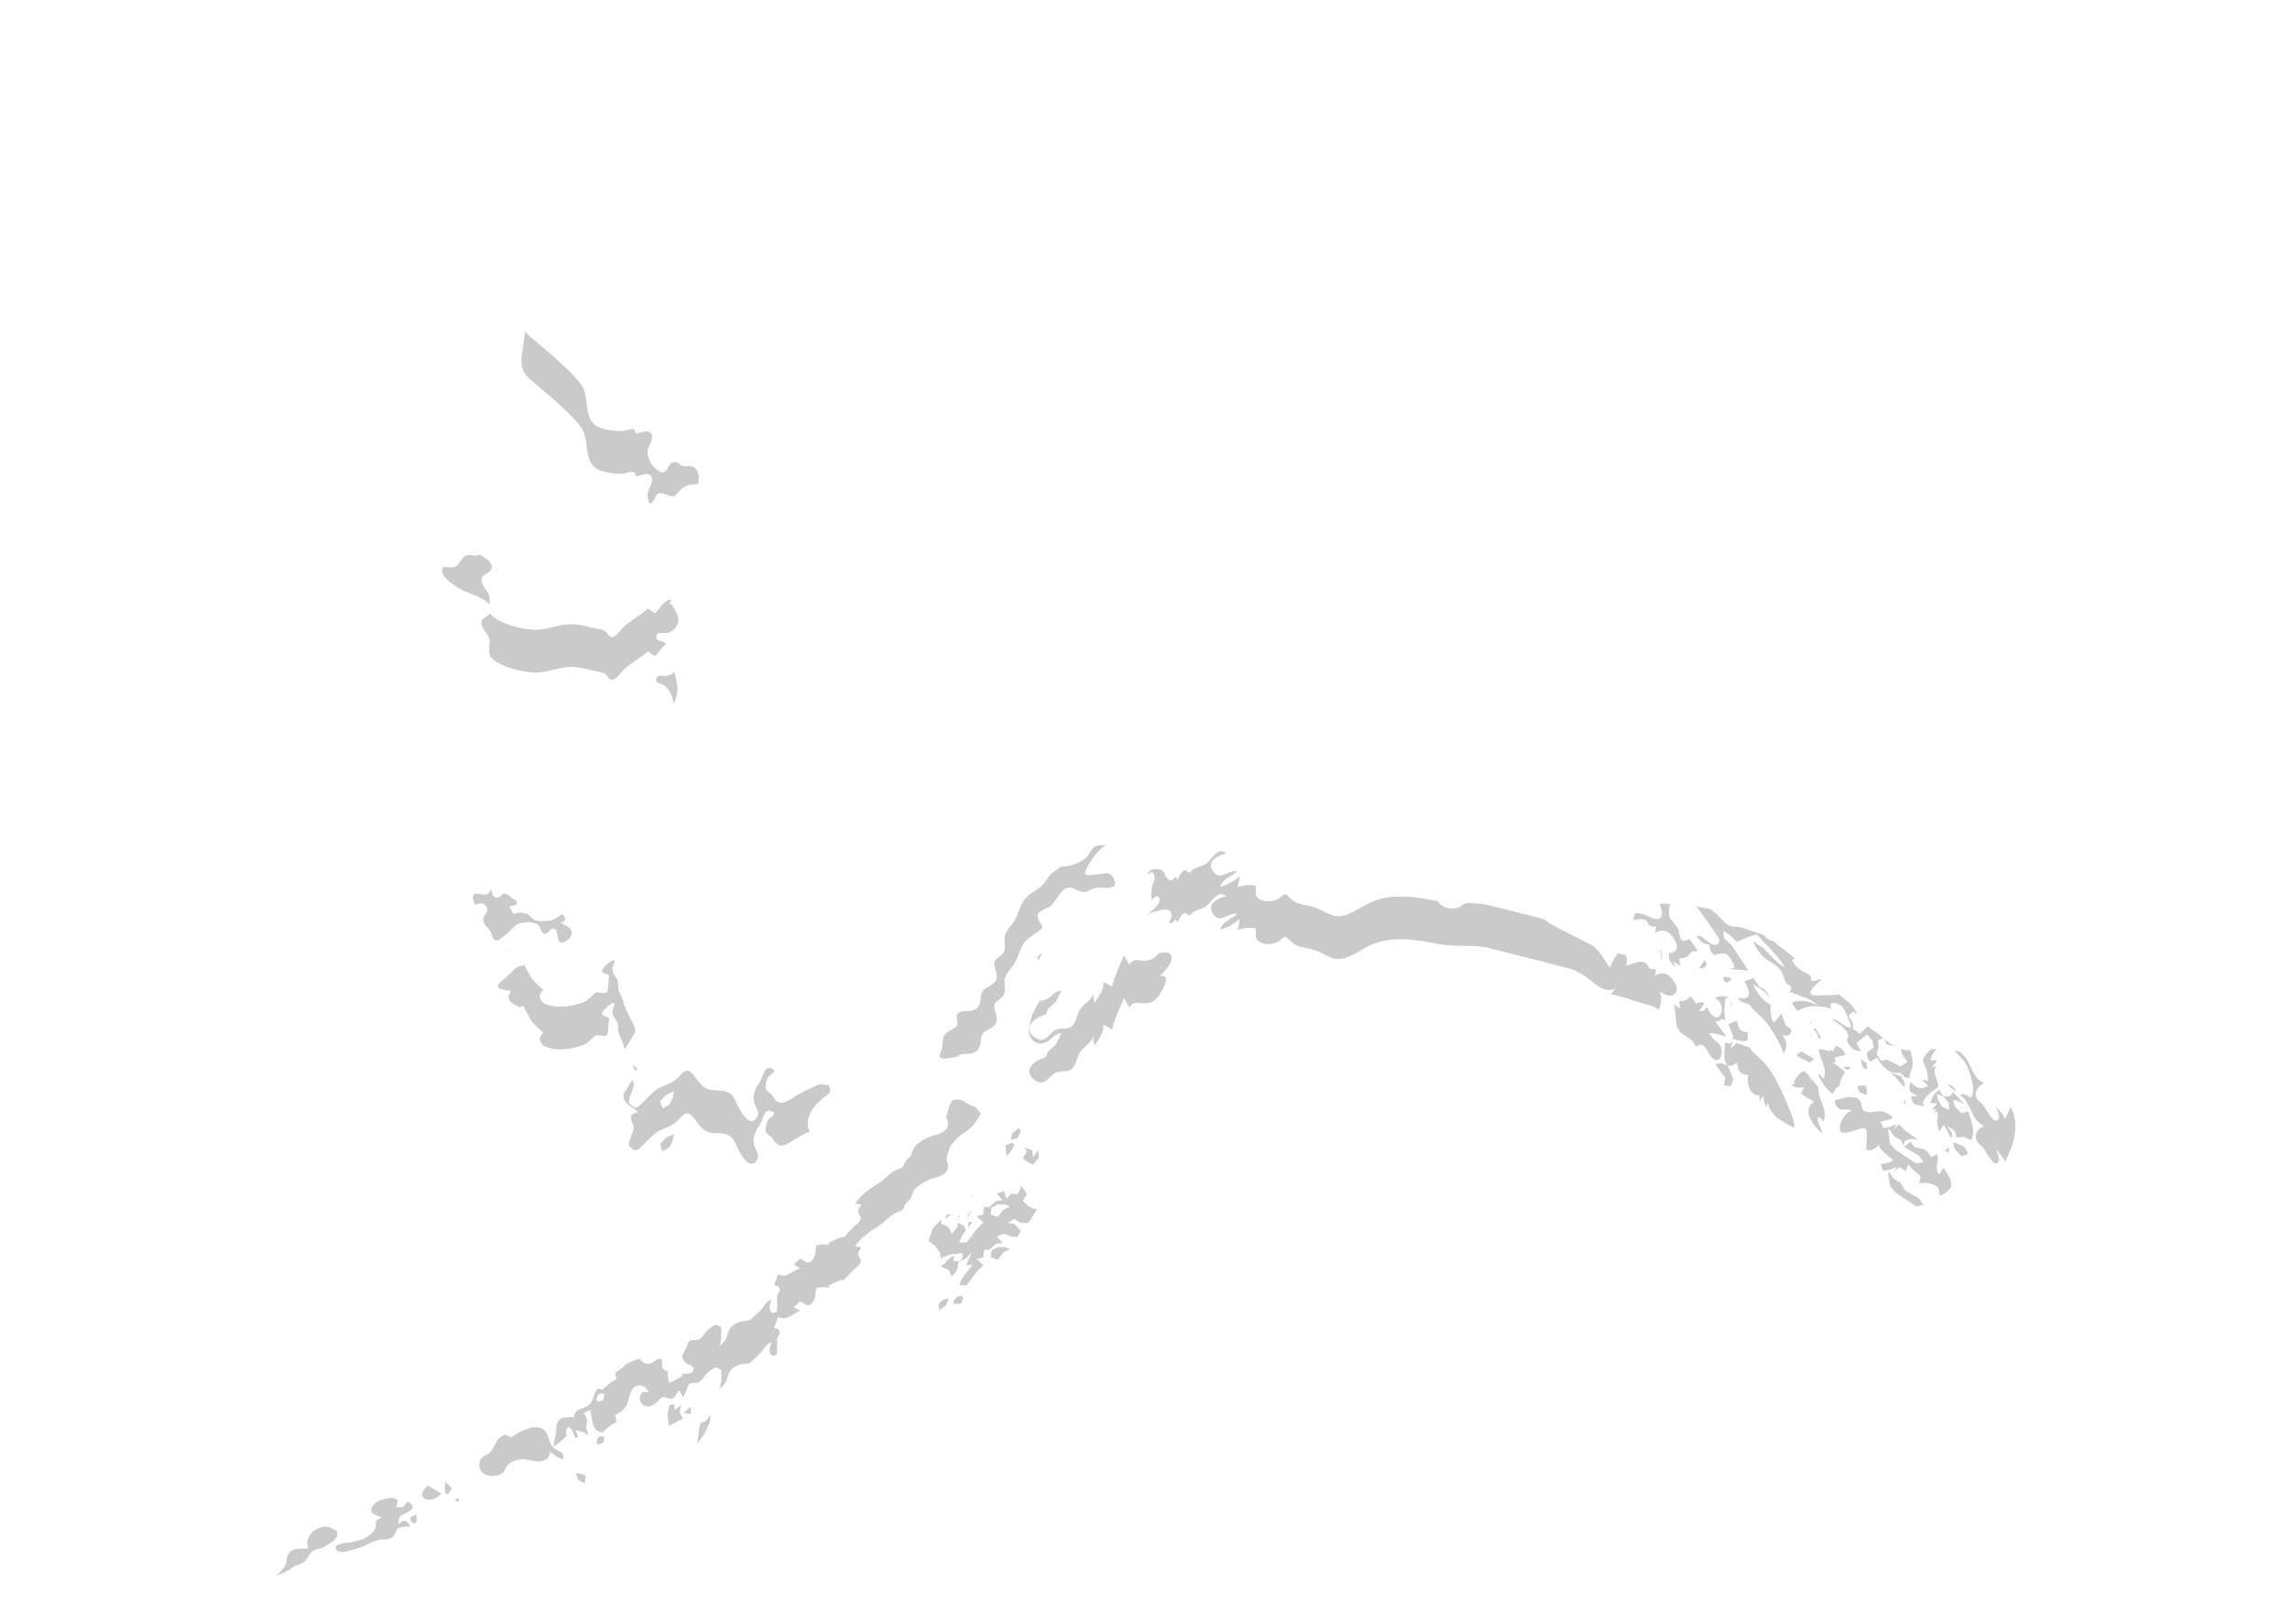 <?xml version="1.0" encoding="UTF-8"?>
<svg width="375px" height="266px" viewBox="0 0 375 266" version="1.1" xmlns="http://www.w3.org/2000/svg" xmlns:xlink="http://www.w3.org/1999/xlink">
    <!-- Generator: Sketch 52.6 (67491) - http://www.bohemiancoding.com/sketch -->
    <title>map/Alaska</title>
    <desc>Created with Sketch.</desc>
    <defs>
        <path d="M303.461,165.655 L302.694,166.31 L303.353,167.41 L303.461,168.503 L304.561,169.272 L305.768,168.178 L305.651,167.081 L303.461,165.655 Z M329.64,175.191 C329.509,174.85 329.343,174.518 329.137,174.199 C328.345,172.971 327.235,171.977 326.749,170.564 C326.359,169.435 326.532,168.048 325.846,167.035 C324.509,165.051 320.676,165.293 318.554,164.925 C316.411,164.555 314.416,165.078 312.292,164.977 C310.638,164.896 309.2,163.677 307.989,162.669 C306.943,161.8 305.24,160.857 304.523,159.696 C303.888,158.669 303.572,157.838 302.586,157.038 C300.385,155.248 291.039,147.549 290.001,146.816 C288.882,146.028 287.556,145.64 286.258,145.261 C284.219,144.662 283.053,143.177 281.253,142.246 C280.231,141.715 279.039,141.798 277.96,141.444 C276.854,141.082 276.704,140.225 276.116,139.328 C274.711,137.191 272.259,135.386 270.272,137.852 C269.584,138.709 268.751,139.314 267.828,139.888 C268.114,140.973 268.095,141.322 267.814,142.415 C267.723,142.769 267.478,143.271 267.505,143.639 C267.539,144.041 267.892,144.397 267.94,144.805 C268.077,145.969 267.405,146.171 266.723,146.929 C266.105,147.615 265.489,148.385 264.927,149.129 C264.317,149.935 263.951,150.54 263.664,151.508 C262.649,150.167 261.897,148.385 260.374,147.615 C258.255,146.541 256.104,145.51 254.032,144.348 C253.04,143.794 252.315,142.926 251.354,142.35 C249.921,141.489 248.265,141.657 247.733,139.811 C247.495,138.986 247.506,138.127 246.57,137.78 C245.744,137.474 244.792,137.945 244.138,138.44 C243.483,138.935 243.43,139.811 242.909,140.392 C242.159,141.233 241.258,140.771 240.283,140.863 C239.517,140.934 239.424,141.424 238.781,141.639 C237.612,142.031 235.764,141.649 235.373,140.326 L201.384,25.201 C201.384,25.201 201.273,24.657 201.271,24.651 C201.107,24.137 195.513,23.61 194.635,23.125 C192.687,22.044 191.7,22.414 189.594,22.419 C188.465,22.422 183.013,25.124 182.496,25.13 C180.618,25.155 178.947,23.993 177.062,23.997 C175.498,24 173.968,24.732 172.428,24.68 C170.516,24.615 168.466,22.401 166.651,23.958 C166.792,23.838 162.456,22.297 161.818,22.333 C160.258,22.422 159.001,23.578 157.459,23.787 C155.324,24.076 153.24,23.695 151.11,24.171 C151.196,24.151 151.346,23.403 151.37,23.305 C150.452,22.95 149.229,23.458 148.258,23.119 C148.619,22.99 149.008,22.916 149.361,22.775 C149.056,22.428 148.324,22.02 148.288,21.576 C148.265,21.291 148.702,20.923 148.745,20.616 C148.849,19.869 148.346,19.791 147.747,19.726 C145.873,19.528 144.611,19.114 142.797,19.832 C141.228,20.453 139.915,20.991 138.339,20.107 C138.452,19.661 138.739,18.795 138.519,18.36 C138.235,17.792 137.574,17.69 137.022,17.525 L137.022,18.621 C136.65,18.351 136.281,18.06 135.887,17.831 C135.133,18.717 135.303,20.508 134.168,21.068 C133.401,21.447 131.692,20.862 132.388,19.77 C132.637,19.378 133.354,19.42 133.709,19.148 C135.548,17.733 133.976,16.175 132.197,16.867 C132.233,16.853 131.268,15.795 131.144,15.709 C130.661,15.38 130.08,15.297 129.586,15 C128.623,16.289 128.067,17.828 127.048,19.085 C125.26,21.291 122.945,21.755 120.316,22.35 C119.79,22.469 119.309,23.327 118.805,22.976 C118.591,22.827 118.361,21.463 118.76,21.386 C118.425,21.45 118.148,21.644 117.837,21.8 C117.09,22.174 116.243,23.236 115.668,23.851 C114.281,25.336 113.279,27.217 111.291,28.011 C110.227,28.438 109.046,28.34 107.944,28.606 C106.568,28.94 106.072,29.695 105.404,30.866 C104.652,32.184 103.672,33.3 102.829,34.551 C100.351,38.222 100.498,43.58 95.793,45.478 C93.169,46.537 90.527,45.916 87.827,45.819 C85.815,45.747 85.935,48.068 85.703,49.482 C85.365,51.542 84.92,53.405 86.671,54.998 C87.768,55.996 94.582,61.401 95.55,63.664 C96.284,65.372 95.827,67.773 97.071,69.255 C98.061,70.433 101.231,70.805 102.61,70.443 C103.592,70.185 103.832,69.976 104.149,71.006 C104.699,70.937 105.623,70.512 106.168,70.681 C107.334,71.043 106.555,72.479 106.243,73.184 C105.763,74.273 106.19,75.336 106.888,76.261 C107.202,76.675 108.153,77.563 108.754,77.305 C109.625,76.93 109.381,75.567 110.611,75.67 C110.991,75.701 111.157,75.95 111.51,76.187 C112.19,76.644 112.871,76.069 113.588,76.477 C114.49,76.995 114.523,78.365 114.325,79.256 C112.677,79.401 111.997,79.443 110.939,80.782 C110.209,81.708 109.48,81.069 108.599,80.833 C107.612,80.57 107.492,81.042 107.132,81.821 C106.847,82.433 105.996,82.747 105.41,83.018 C104.647,83.373 103.827,83.483 103,83.342 C102.255,83.216 101.558,82.691 100.818,82.664 C100.308,82.644 99.805,82.922 99.282,82.929 C97.871,82.945 94.769,82.991 94.952,80.941 C95.019,80.174 95.115,79.364 95.405,78.647 C95.556,78.268 96.01,77.896 96.072,77.493 C96.201,76.652 94.729,76.254 94.148,76.117 C93.113,75.873 91.976,75.962 91.063,76.547 C90.555,76.873 90.167,77.314 89.587,77.532 C88.243,78.039 86.615,77.566 85.553,78.814 C84.953,79.519 85.829,80.003 85.482,80.725 C84.786,82.178 83.525,80.995 82.527,80.57 C81.295,81.286 79.534,81.877 78.924,83.236 C78.468,84.249 77.744,83.971 76.876,83.884 C76.004,83.795 75.564,84.632 75.101,85.361 C74.594,86.159 73.451,85.905 72.66,85.836 C72.389,85.812 72.346,86.475 72.385,86.63 C72.701,87.881 74.739,89.182 75.813,89.687 C77.016,90.254 78.288,90.583 79.404,91.345 C80.216,91.899 81.102,92.84 80.082,93.67 C79.461,94.177 78.703,94.257 78.871,95.232 C79.056,96.294 80.11,96.823 80.173,97.968 C80.231,99.017 79.72,100.08 80.657,100.899 C82.31,102.341 86.161,103.296 88.299,103.113 C90.102,102.957 91.771,102.186 93.611,102.221 C95.227,102.254 96.843,102.791 98.421,103.097 C98.991,103.208 99.311,103.481 99.623,103.949 C100.452,105.186 101.597,103.085 102.31,102.493 C103.525,101.484 104.927,100.714 106.099,99.648 C106.469,99.907 106.828,100.183 107.221,100.404 C107.371,100.488 108.316,99.188 108.436,99.056 C108.814,98.649 109.325,98.172 109.914,98.207 C109.889,98.483 109.705,98.665 109.501,98.893 C109.974,98.358 110.958,100.757 111.03,101.016 C111.39,102.322 110.143,103.849 108.706,103.675 C108.166,103.609 107.513,103.558 107.458,104.26 C107.398,105.003 108.177,104.86 108.633,105.147 C109.337,105.589 109.997,106.728 110.165,107.51 C110.383,108.522 110.313,109.576 110.552,110.59 C110.753,111.437 110.972,112.176 110.922,113.065 C110.84,114.535 110.144,115.888 108.949,116.758 C107.376,117.898 105.441,117.136 103.689,117.077 C101.207,116.996 100.299,120.188 98.699,121.588 C98.288,121.946 97.786,122.44 97.207,122.474 C96.426,122.521 94.983,121.906 94.458,121.355 C94.119,120.998 93.989,120.469 93.644,120.209 C92.218,119.123 90.202,119.106 89.328,120.848 C88.547,122.397 86.904,123.453 87.458,125.332 C87.464,125.354 87.039,125.788 87.039,126.001 C87.042,126.26 87.347,126.404 87.433,126.621 C88.014,128.105 86.541,128.023 85.6,128.489 C83.671,129.444 82.343,132.162 81.103,133.859 C80.52,134.661 81.299,136.071 80.815,136.863 C80.328,137.656 80.673,139.053 79.683,139.454 C79.067,139.705 77.098,138.675 77.484,140.217 C77.907,141.907 77.949,140.705 79.046,140.973 C79.551,141.097 79.889,141.736 79.778,142.163 C79.619,142.785 78.992,143.054 79.127,143.763 C79.282,144.581 80.158,145.049 80.452,145.811 C80.602,146.194 80.629,146.697 81.032,146.907 C81.846,147.329 82.125,146.25 82.738,146.347 C83.27,146.429 83.608,147.044 84.132,147.219 C84.566,147.364 84.839,147.951 84.5,148.22 L83.403,148.442 L84.062,149.647 L85.268,149.428 L86.365,149.647 C86.755,149.997 87.15,150.493 87.644,150.691 C88.252,150.933 89.008,150.817 89.647,150.815 C90.639,150.815 91.242,150.197 92.051,149.731 C92.799,150.404 92.714,150.907 91.718,151.083 C92.245,151.369 92.892,151.59 93.307,152.038 C93.954,152.736 93.532,153.577 92.819,154.033 C90.579,155.461 91.869,151.846 90.484,152.064 C89.964,152.145 89.691,153.097 89.101,152.903 C88.578,152.732 88.539,151.801 88.142,151.458 C87.47,150.879 86.115,150.977 85.321,151.156 C84.716,151.294 84.255,151.637 83.857,152.095 C83.384,152.636 82.901,153.012 82.345,153.465 C79.9,155.461 83.783,154.969 83.623,155.346 C83.449,155.765 83.149,156.2 83.339,156.635 C83.653,157.348 84.511,157.677 85.168,157.979 C85.337,157.854 85.492,157.716 85.697,157.669 C85.624,157.685 86.925,160.06 87.042,160.221 C87.173,160.401 88.915,162.192 88.992,162.036 C88.777,162.362 88.407,162.73 88.397,163.131 C88.387,163.502 88.717,164.101 89.051,164.276 C90.893,165.245 93.652,164.845 95.508,164.144 C96.376,163.817 96.726,163.173 97.412,162.641 C97.943,162.23 99.427,163.167 99.522,162.144 C99.522,162.144 99.743,159.855 99.743,159.844 C99.735,159.409 98.683,159.566 98.625,159.033 C98.576,158.579 99.22,158.08 99.526,157.825 C99.755,157.635 100.485,156.931 100.638,157.429 C100.696,157.623 100.401,158.045 100.35,158.231 C100.109,159.091 100.527,159.505 100.965,160.183 C101.242,160.61 101.223,160.963 101.219,161.457 C101.21,162.538 102.056,163.382 102.153,164.446 C102.445,165.097 102.74,165.746 103.031,166.396 C103.331,167.067 104.3,168.456 103.943,169.142 C103.546,169.902 103.053,170.611 102.601,171.339 C102.325,171.779 101.967,172.293 102.127,172.839 C102.463,173.976 103.734,174.298 104.457,175.097 C104.16,175.236 103.502,175.39 103.364,175.726 C103.122,176.33 103.696,176.942 103.78,177.524 C103.875,178.167 102.676,180.29 103.053,180.661 C103.323,180.929 103.67,181.348 104.083,181.362 C104.544,181.375 104.882,180.899 105.189,180.617 C105.603,180.238 107.147,178.552 107.714,178.279 C108.785,177.76 110.017,177.436 110.9,176.603 C111.337,176.193 112.012,175.133 112.712,175.369 C113.473,175.624 113.981,176.672 114.473,177.248 C115.023,177.899 115.654,178.426 116.53,178.52 C117.516,178.624 118.625,178.46 119.496,179.026 C120.126,179.438 120.374,180.158 120.692,180.811 C121.187,181.828 122.736,185.004 124.016,182.882 C124.468,182.135 123.601,181.146 123.45,180.406 C123.202,179.201 123.79,178.119 124.441,177.158 C124.853,176.551 125.029,175.291 125.659,174.915 C125.897,174.77 126.622,175.025 126.739,175.272 C126.936,175.69 125.921,176.082 125.73,176.464 C125.558,176.81 125.241,178.05 125.43,178.414 C125.682,178.898 126.359,179.042 126.657,179.619 C127.603,181.456 128.995,180.302 130.26,179.515 C131.463,178.763 132.785,178.223 134.058,177.604 C134.366,177.458 135.346,177.691 135.702,177.713 C136.28,179.147 135.623,179.101 134.619,179.949 C132.81,181.484 131.481,183.592 132.851,185.831 C132.486,186.466 132.016,187.105 131.853,187.828 C131.549,189.171 131.843,190.601 131.6,191.973 C131.369,193.267 130.929,194.577 130.059,195.592 C128.947,196.885 127.51,197.855 126.378,199.132 C125.142,200.532 124.849,201.884 124.849,203.701 C124.721,203.916 124.549,204.402 124.353,204.537 C123.701,204.984 123.105,203.829 122.335,204.368 C121.592,204.889 121.53,205.798 120.663,206.235 C119.527,206.812 118.309,207.227 117.171,207.808 C116.427,208.189 113.588,210.661 112.971,211.548 C112.316,212.495 111.948,213.624 111.764,214.752 C111.571,215.939 112.51,216.391 113.448,216.858 C113.705,216.986 113.502,217.631 113.328,217.755 C112.549,218.313 109.149,217.728 108.724,217.294 C108.222,216.783 108.471,216.193 108.366,215.577 C107.856,215.569 107.372,215.486 106.864,215.411 C103.893,214.972 100.642,217.34 98.78,219.428 C98.293,219.977 97.672,220.486 97.39,221.177 C97.13,221.827 97.068,222.534 96.513,223.024 C96.056,223.428 95.432,223.584 94.88,223.805 C94.102,224.117 94.091,224.52 93.921,225.28 C94.016,224.854 92.149,225.161 91.954,225.268 C90.721,225.948 91.304,227.314 90.908,228.387 C90.727,228.88 90.672,229.375 90.641,229.904 C91.54,229.334 92.124,228.835 92.837,228.043 C92.433,227.752 92.9,226.227 93.398,226.853 C93.824,227.387 93.958,227.822 94.153,228.484 C94.868,228.267 95.616,228.039 96.343,227.818 C96.041,227.058 95.907,226.826 96.089,226.055 C96.259,225.326 95.971,225.082 95.574,224.423 C95.94,224.24 96.304,224.055 96.67,223.87 C96.796,224.617 96.882,225.448 97.102,226.168 C97.418,227.2 97.641,227.329 98.646,227.601 C99.409,226.839 100.006,226.364 100.952,225.849 C100.878,225.483 100.803,225.117 100.729,224.749 C101.831,224.161 102.563,223.656 102.866,222.393 C103.125,221.304 103.575,219.653 104.958,219.897 C105.528,219.999 106.088,220.5 106.227,221.064 C106.208,220.983 105.393,220.953 105.287,220.992 C105.049,221.081 104.951,221.264 104.864,221.494 C104.567,222.281 104.983,223.183 105.834,223.323 C106.601,223.451 107.229,222.948 107.75,222.455 C107.957,222.259 108.196,221.896 108.488,221.813 C108.831,221.719 109.218,221.982 109.546,222.049 C110.608,222.261 110.617,221.265 111.21,220.706 C111.316,220.812 111.871,221.761 111.803,221.904 C112.016,221.457 112.249,221.016 112.442,220.56 C112.558,220.289 112.624,219.82 112.878,219.64 C113.404,219.266 114.172,219.649 114.742,219.177 C115.15,218.837 115.364,218.336 115.722,217.952 C116.102,217.55 116.598,217.255 117.067,216.964 C117.198,216.885 117.594,217.083 117.712,217.131 C118.061,217.27 118.097,217.239 118.117,217.634 C118.159,218.511 118.128,219.89 117.726,220.696 C118.059,220.03 118.77,219.785 118.996,218.991 C119.199,218.278 119.353,217.592 119.953,217.106 C120.614,216.568 121.428,216.329 122.269,216.309 C122.853,216.299 123.16,215.887 123.545,215.511 C124.071,215 124.549,214.69 124.96,214.062 C125.32,213.509 125.67,212.995 126.355,212.834 C126.126,213.436 125.868,214.069 126.17,214.695 C126.382,215.134 126.659,215.027 127.046,214.888 C127.407,214.755 127.236,212.617 127.24,212.311 C127.244,211.883 127.777,211.509 127.7,211.094 C127.62,210.671 127.11,210.494 126.735,210.476 C126.777,210.478 127.307,208.909 127.368,208.756 C127.391,208.696 128.185,208.89 128.277,208.893 C128.585,208.907 128.817,208.818 129.094,208.692 C129.753,208.393 130.35,207.979 130.993,207.645 C130.65,207.463 130.258,207.266 129.968,207.014 C130.369,206.797 130.65,206.433 130.978,206.127 C131.039,206.068 131.936,206.658 132.046,206.688 C132.541,206.832 132.855,206.611 133.128,206.208 C133.422,205.775 133.529,205.278 133.567,204.762 C133.605,204.282 133.542,203.932 134.085,203.839 C134.584,203.751 135.294,203.779 135.787,203.895 C135.708,203.81 135.683,203.68 135.619,203.585 C135.611,203.573 137.787,202.396 138.229,202.605 C138.699,202.068 139.2,201.554 139.686,201.031 C140.102,200.584 141.14,200.055 140.937,199.311 C140.829,198.918 140.478,198.742 140.523,198.304 C140.563,197.901 140.885,197.625 141.04,197.275 C141.048,197.256 140.122,197.12 140.046,197.099 C140.924,195.702 142.328,194.735 143.709,193.89 C144.953,193.131 145.852,191.814 147.29,191.383 C148.113,191.135 147.909,190.735 148.321,190.117 C148.485,189.868 148.77,189.721 148.964,189.501 C149.448,188.945 149.381,188.131 149.934,187.606 C150.674,186.908 152.034,186.117 153.026,185.897 C154.319,185.608 155.705,184.938 155.112,183.324 C154.983,182.971 154.921,182.918 155.049,182.551 C155.27,181.922 155.343,181.084 155.741,180.546 C156.448,179.586 157.087,178.972 158.098,178.358 C159.317,177.621 159.856,176.601 160.592,175.412 C160.639,175.338 159.796,174.35 159.699,174.292 C159.459,174.145 159.154,174.113 158.902,173.988 C158.166,173.621 157.763,173.089 156.879,173.071 C156.058,173.055 155.158,173.445 154.358,173.342 C153.544,173.238 153.92,172.584 154.15,172.095 C154.563,171.214 154.139,170.212 154.747,169.39 C155.202,168.778 156.442,168.515 156.744,167.906 C156.99,167.414 156.454,166.657 156.729,166.14 C157.151,165.349 158.312,165.685 159.042,165.527 C160.172,165.279 160.526,164.512 160.605,163.44 C160.695,162.219 161.026,162.002 162.09,161.455 C163.356,160.806 163.422,159.975 162.992,158.7 C162.558,157.421 162.87,157.282 163.848,156.509 C164.901,155.677 164.474,154.883 164.497,153.731 C164.521,152.465 165.6,151.7 166.185,150.676 C166.9,149.42 167.043,147.971 168.118,146.919 C168.872,146.18 169.88,145.755 170.624,145.005 C171.333,144.288 171.687,143.414 172.538,142.806 C172.991,142.48 173.522,141.946 174.06,141.909 C175.447,141.81 177.356,141.246 178.185,140.055 C178.574,139.501 178.753,138.878 179.423,138.571 C179.983,138.315 180.638,138.544 181.182,138.262 C180.136,139.066 179.175,140.085 178.509,141.229 C178.306,141.578 177.561,142.684 177.676,143.046 C177.867,143.654 180.369,143.03 180.925,143.03 C181.442,143.034 181.814,143.038 182.15,143.473 C182.438,143.844 182.777,144.764 182.415,145.099 C182.126,145.366 181.06,145.42 180.659,145.437 C180.208,145.454 179.802,145.29 179.343,145.394 C178.865,145.5 178.443,145.814 177.986,145.983 C177.095,146.316 176.408,145.696 175.624,145.417 C174.018,144.843 173.001,147.535 172.092,148.341 C171.567,148.804 170.154,149.056 169.952,149.757 C169.721,150.561 170.664,151.408 170.887,152.124 C171.247,153.285 170.606,154.457 170.624,155.62 C170.633,156.3 170.442,156.549 170.097,157.161 C169.641,157.974 169.152,158.723 168.903,159.632 C168.566,160.866 168.11,162.288 169.085,163.307 C169.956,164.217 171.247,163.964 172.092,163.135 C172.534,162.701 173.15,162.247 173.779,162.214 C173.769,162.216 173.09,163.748 172.935,163.968 C172.551,164.504 171.905,164.795 171.55,165.338 C171.447,165.496 171.486,165.781 171.36,165.952 C171.1,166.3 170.555,166.345 170.166,166.541 C168.413,167.42 167.844,168.957 169.723,170.057 C171.297,170.979 171.918,168.803 173.266,168.522 C174.299,168.309 175.068,168.732 175.791,167.74 C176.407,166.895 176.362,165.826 177.106,164.981 C177.801,164.19 178.741,163.778 179.03,162.677 C178.997,163.214 179.065,163.741 179.299,164.217 C179.875,163.109 180.839,162.189 180.665,160.844 C181.192,161.001 181.669,161.331 182.136,161.621 C182.187,160.723 183.525,157.669 184.038,156.468 C184.388,156.95 184.629,157.515 184.975,158.001 C185.521,156.913 186.296,157.301 187.254,157.313 C188.416,157.332 189.006,157.033 189.715,156.109 C190.229,155.437 192.045,152.504 189.93,152.846 C190.586,152.217 192.423,150.354 191.697,149.331 C191.008,148.366 188.674,149.534 187.851,149.834 C188.418,149.241 191.067,147.457 189.36,146.676 C189.207,146.921 188.828,147.08 188.674,147.327 C188.36,146.69 188.523,145.266 188.909,144.472 C189.312,143.646 188.937,142.12 187.909,143.279 C187.899,142.111 190.445,141.963 190.716,143.054 C190.939,143.957 191.849,144.76 192.413,143.565 C192.553,143.732 192.854,143.875 192.971,144.075 C192.977,143.169 193.853,142.608 193.913,142.441 C194.149,142.651 194.585,142.732 194.819,142.947 C195.416,141.996 196.497,142.054 197.369,141.515 C198.392,140.886 199.359,138.559 200.816,139.756 C199.462,140.085 197.503,140.998 198.636,142.66 C199.879,144.487 201.18,142.215 202.594,142.742 C201.633,143.507 200.219,143.902 199.812,145.199 C200.909,145.002 202.179,144.241 202.972,143.481 C202.951,144.086 202.784,144.702 202.677,145.284 C203.697,144.973 204.675,144.834 205.744,145.033 C205.597,145.006 205.592,146.409 205.659,146.563 C205.872,147.052 206.227,147.252 206.704,147.434 C207.604,147.778 209.09,147.556 209.78,146.844 C210.544,146.057 210.785,146.637 211.42,147.215 C212.532,148.231 213.924,148.151 215.272,148.587 C216.873,149.104 218.113,150.388 219.92,149.97 C221.36,149.639 222.576,148.726 223.864,148.048 C227.535,146.122 231.763,146.849 235.639,147.606 C238.34,148.134 241.147,147.615 243.831,148.257 C247.643,149.176 256.228,151.396 256.858,151.578 C258.472,152.043 259.549,152.784 260.826,153.831 C261.925,154.734 263.171,155.574 264.602,154.833 C264.315,155.19 263.97,155.512 263.71,155.882 C263.887,155.631 268.871,157.278 269.327,157.414 C269.941,157.6 271.228,157.801 271.561,158.409 C271.993,157.68 272.281,156.168 271.735,155.455 C272.446,155.677 273.331,156.39 274.112,155.899 C274.835,155.445 274.61,154.55 274.257,153.953 C273.467,152.607 272.427,151.899 271.034,152.784 C271.067,152.438 271.164,152.101 271.194,151.759 C270.86,151.733 270.447,151.753 270.148,151.566 C269.839,151.373 269.787,150.869 269.507,150.704 C268.477,150.098 267.285,150.973 266.262,151.125 C266.455,150.466 266.524,149.85 266.122,149.25 C266.942,149.524 267.72,149.484 268.562,149.587 C269.39,149.689 269.941,150.158 270.71,150.385 C272.578,150.938 272.295,149.149 271.739,148.038 C272.411,147.961 273.202,147.959 273.859,148.149 C273.086,147.924 273.277,149.924 273.413,150.202 C273.798,151.003 274.591,151.512 274.886,152.376 C275.025,152.782 275.013,153.742 275.436,153.984 C276.29,154.472 277.356,152.872 278.427,153.304 C279.059,153.558 280.67,155.468 281.435,154.426 C281.858,153.848 280.81,152.766 280.539,152.283 C280.087,151.481 276.647,146.955 275.595,145.129 C275.159,144.367 274.784,143.577 274.37,142.829 C273.846,141.891 274.213,141.106 274.099,140.084 C274.446,142.213 275.79,143.077 276.937,144.789 C277.807,146.09 278.257,147.618 279.973,147.699 C279.923,148.664 280.246,149.065 280.988,149.627 C281.649,150.128 282.244,151.018 282.898,151.436 C283.534,151.838 284.733,151.779 285.467,151.892 C286.389,152.033 286.914,151.989 287.608,151.319 C288.468,152.124 288.978,154.073 290.38,154.091 C290.412,153.945 290.56,153.773 290.58,153.63 C290.947,154.203 290.95,154.833 291.618,155.159 C292.226,155.455 293.014,155.356 293.668,155.643 C294.958,156.21 296.735,156.577 297.675,157.686 C296.51,157.046 294.747,156.58 293.477,157.168 C293.67,157.94 294.376,158.542 295.018,158.962 C295.346,159.177 295.778,159.29 296.083,159.518 C296.64,159.932 296.509,159.844 296.562,160.605 C297.221,160.742 297.938,160.358 298.585,160.238 C298.092,160.606 295.908,162.193 296.634,162.897 C296.952,163.203 298.823,162.934 299.272,162.96 C300.326,163.017 301.114,162.987 301.937,162.257 C302.793,164.249 303.372,165.811 305.892,164.779 C305.783,165.248 305.609,166 305.909,166.439 C306.401,167.159 306.724,166.492 307.365,166.199 C308.038,167.317 308.828,168.391 310.192,168.679 C310.535,168.751 310.929,168.621 311.258,168.778 C311.527,168.909 311.611,169.238 311.858,169.371 C312.556,169.743 313.319,169.389 314.057,169.489 C311.473,170.429 313.353,172.312 313.215,174.284 C313.135,175.404 312.199,176.272 313.035,177.291 C313.765,178.176 314.756,178.517 315.698,177.818 C315.4,177.438 315.016,177.118 314.692,176.757 C315.036,176.832 315.371,176.964 315.714,177.024 C315.698,176.264 315.605,175.433 315.294,174.735 C314.815,173.664 314.667,173.525 315.494,172.548 C316.072,171.866 316.709,171.553 317.349,171.006 C317.951,170.491 318.342,169.583 318.688,168.882 C318.346,171.146 320.297,171.426 321.557,172.827 C322.916,174.334 322.902,176.489 324.902,177.384 C323.982,177.815 323.192,178.742 323.695,179.844 C323.92,180.341 324.465,180.556 324.798,180.991 C325.042,181.311 326.761,184.738 327.316,183.099 C327.479,182.618 327.024,181.654 326.859,181.193 C327.352,181.846 328.039,182.483 328.334,183.25 C329.569,180.899 330.639,177.789 329.64,175.191 Z M169.145,182.541 L169.036,181.332 L167.94,181.007 L166.842,181.111 L165.748,180.128 L164.653,180.564 L164.871,182.871 L163.667,182.758 L162.57,182.979 L163.667,183.857 L162.57,183.857 L162.243,185.059 L161.583,184.841 L161.583,185.497 L162.787,186.376 L163.884,186.265 L163.336,185.831 L164.653,186.376 L164.98,185.279 L166.077,184.514 L166.297,183.415 L166.404,184.514 L167.501,184.405 L168.051,183.198 L169.145,183.742 L170.133,182.541 L170.023,181.332 L169.145,182.541 Z M55.244,244.057 C55.177,243.53 54.416,243.371 54.019,243.173 C53.281,242.807 52.3,243.115 51.639,243.514 C50.836,244 50.55,244.611 50.295,245.477 C50.295,245.477 50.402,246.565 50.402,246.568 C50.402,246.568 49.263,246.617 49.1,246.618 C48.176,246.635 47.479,246.887 47.071,247.784 C46.85,248.272 46.992,248.825 46.738,249.309 C46.496,249.766 45.554,250.935 45,251 C45.721,250.914 46.634,250.502 47.273,250.133 C47.62,249.931 47.908,249.629 48.267,249.451 C48.918,249.128 49.471,249.183 49.991,248.602 C50.454,248.081 50.749,247.246 51.388,246.912 C51.96,246.614 52.566,246.634 53.143,246.275 C53.886,245.816 55.385,245.173 55.244,244.057 Z M65.287,242.53 C65.155,242.301 65.306,241.879 65.388,241.628 C65.577,241.046 66.197,241.011 66.643,240.715 C66.889,240.55 67.419,240.294 67.53,240.008 C67.656,239.678 67.269,239.031 66.904,238.985 C66.54,238.934 66.391,239.439 66.168,239.642 C65.8,239.976 65.331,239.827 64.89,239.775 C64.921,239.469 65.226,238.981 65.049,238.676 C64.739,238.148 63.59,238.33 63.109,238.43 C62.278,238.599 60.918,239.163 60.802,240.153 C60.686,241.14 61.953,241.069 62.475,241.515 C62.436,241.484 61.838,241.852 61.8,241.879 C61.299,242.236 61.704,242.717 61.474,243.215 C60.717,244.84 58.628,245.446 57.019,245.632 C56.514,245.69 54.319,245.839 55.098,246.823 C55.344,247.137 56.098,247.218 56.454,247.127 C57.504,246.862 58.57,246.617 59.571,246.195 C60.463,245.82 61.294,245.26 62.274,245.137 C62.861,245.066 63.498,245.157 64.039,244.868 C64.607,244.564 64.7,244.018 64.982,243.495 C65.296,242.916 66.701,243.045 67.261,242.941 C66.989,242.71 66.757,242.185 66.41,242.071 C65.907,241.907 65.696,242.353 65.287,242.53 Z M67.759,242.451 C67.84,242.465 67.922,242.454 67.999,242.41 C68.458,242.146 67.975,241.402 68.295,241.032 C67.988,241.102 67.526,241.223 67.307,241.457 C67.038,241.747 67.381,242.381 67.759,242.451 Z M70.029,236.265 C69.543,236.803 68.458,237.907 69.658,238.478 C70.531,238.896 71.711,238.268 72.259,237.578 C72.054,237.444 70.028,236.266 70.029,236.265 Z M72.84,236.803 C72.86,237.288 72.964,237.892 73.379,237.66 C73.453,237.621 73.993,236.725 73.974,236.706 C73.633,236.365 73.302,236.009 72.945,235.684 C72.912,235.878 72.858,236.123 72.846,236.335 C72.84,236.431 72.833,236.608 72.84,236.803 Z M75.087,238.837 C75.19,238.725 75.171,238.512 75.184,238.346 C75.16,238.477 74.533,238.465 74.44,238.474 C74.54,238.464 74.693,238.917 74.898,238.91 C74.987,238.907 75.048,238.879 75.087,238.837 Z M91.184,230.443 C90.928,230.315 90.68,230.173 90.494,229.939 C89.642,228.867 90.019,227.504 88.568,226.88 C87.373,226.368 86.029,227.166 84.937,227.601 L83.734,228.37 L82.636,227.93 C82.125,228.24 81.649,228.488 81.338,229.016 C80.805,229.914 80.673,230.735 79.664,231.239 C79.083,231.529 78.626,231.855 78.53,232.518 C78.405,233.402 78.742,234.199 79.588,234.533 C80.344,234.831 81.758,234.765 82.363,234.138 C82.657,233.832 82.776,233.402 83.035,233.072 C83.628,232.32 84.556,232.02 85.484,231.995 C86.492,231.968 87.456,232.362 88.442,232.336 C88.768,232.326 89.019,232.167 89.32,232.049 C89.951,231.801 89.876,231.419 90.092,230.782 C90.459,231.038 90.825,231.294 91.191,231.549 C91.443,231.726 91.928,231.894 92.225,231.93 C92.383,231.948 92.166,231.141 92.096,231.053 C91.862,230.756 91.516,230.611 91.184,230.443 Z M94.26,234.18 L94.697,235.389 C94.697,235.389 95.762,235.92 95.795,235.938 C95.727,235.905 95.893,234.858 95.905,234.724 C95.921,234.56 94.469,234.222 94.26,234.18 Z M97.751,229.426 C97.957,229.643 98.677,229.414 98.809,229.178 C98.852,229.102 98.939,228.259 98.974,228.259 C98.549,228.259 98.152,228.106 97.905,228.488 C97.8,228.651 97.614,229.233 97.751,229.426 Z M109.61,180.895 L110.16,179.798 L110.375,178.701 L109.168,179.247 L108.077,180.346 L108.509,181.55 L109.61,180.895 Z M111.584,222.996 C111.216,223.298 110.832,223.718 110.41,223.925 C110.425,223.92 110.472,222.993 110.476,222.905 C110.224,222.948 109.971,223.036 109.72,223.106 C109.47,223.178 109.335,224.528 109.331,224.826 C109.321,225.399 109.459,225.958 109.61,226.508 L111.803,225.298 L111.254,224.204 L111.584,222.996 Z M113.116,224.641 L113.116,223.328 L112.022,224.311 L113.116,224.641 Z M114.777,226.078 C114.473,226.374 114.465,227.168 114.414,227.552 C114.331,228.186 114.287,228.825 114.12,229.445 C114.615,228.796 115.327,228.016 115.643,227.272 L116.298,225.738 L116.298,224.641 C116.132,224.919 115.978,225.214 115.794,225.483 C115.507,225.907 115.127,225.737 114.777,226.078 Z M153.681,206.559 C153.734,206.92 153.759,207.287 153.796,207.649 C153.782,207.506 154.745,206.89 154.894,206.77 C155.038,206.41 155.231,206.038 155.319,205.665 C155.346,205.55 154.613,205.803 154.561,205.828 C154.206,206.003 153.967,206.282 153.681,206.559 Z M156.442,205.636 C156.328,205.747 156.237,205.863 156.186,205.96 C155.77,206.784 156.965,206.521 157.414,206.441 C157.507,206.124 157.903,205.454 157.515,205.26 C157.195,205.096 156.74,205.35 156.442,205.636 Z M162.347,188.9 L161.583,187.801 L160.483,187.144 L160.045,187.801 L161.142,188.571 L162.347,188.9 Z M167.501,189.667 L168.159,188.571 L167.391,187.365 L166.297,187.034 L165.748,188.243 L164.871,189.336 L164.1,187.144 L163.008,187.257 L161.907,186.707 L162.677,187.801 L162.46,188.9 L162.57,190.103 L161.469,189.117 L161.801,190.325 L160.592,189.775 L160.377,190.98 L160.045,189.775 L159.278,188.571 L158.184,188.679 L157.414,189.775 L157.856,190.87 L159.059,191.092 L158.401,192.189 L159.501,192.844 L158.401,192.406 L158.73,194.816 L159.384,195.917 L158.291,194.816 L157.856,193.724 L156.758,193.176 L157.198,192.077 L156.096,191.749 L154.894,191.969 L152.809,194.054 L152.04,196.247 L153.14,197.011 L153.907,198.11 L154.127,199.205 L154.127,200.411 L155.332,200.959 L155.879,202.056 L156.758,200.959 L157.085,198.656 L155.879,198.764 L154.786,199.644 L155.113,198.544 L156.209,198.331 L157.306,198.438 L157.085,199.644 L158.184,199.095 L159.168,197.998 L158.184,200.189 L159.278,200.082 L157.523,202.384 L157.085,203.483 L158.291,203.483 L159.939,201.287 L161.032,200.189 L159.939,199.205 L161.032,198.877 L161.142,197.672 L162.022,197.672 L163.115,196.682 L164.214,196.576 L163.225,195.479 L164.432,195.037 L165.528,195.479 L166.621,195.586 L167.175,194.491 L166.077,193.395 L164.98,193.284 L166.077,192.627 L167.175,193.284 L168.38,193.284 L169.804,191.092 L168.603,190.652 L167.501,189.667 Z M163.447,197.232 L162.347,197.781 L162.243,198.877 L163.336,199.315 L164.322,198.11 L165.42,197.56 L164.542,197.232 L163.447,197.232 Z M167.175,178.264 L166.842,177.713 L165.748,178.59 L165.528,179.689 L166.621,179.362 L167.175,178.264 Z M281.728,164.287 C281.497,163.838 281.04,163.559 280.655,163.246 C280.391,162.913 280.075,162.582 279.901,162.214 C280.937,162.082 282.221,162.685 283.212,162.987 C284.737,163.45 287.141,164.251 286.158,161.711 C285.413,159.789 284.342,159.828 282.757,160.941 C282.514,160.835 282.052,160.687 281.893,160.448 C281.848,160.381 281.649,159.814 281.753,159.844 C282.776,160.149 282.95,160.087 283.945,159.747 C283.872,159.769 282.937,158.723 282.85,158.636 C283.21,158.599 283.573,158.561 283.933,158.537 C284.377,158.509 283.144,156.433 282.767,156.267 C281.756,155.821 280.729,156.608 279.684,156.539 C279.388,157.745 279.617,158.82 278.134,158.526 C278.369,158.572 279.303,157.016 279.322,156.805 C279.407,155.906 278.396,155.768 277.653,155.747 C276.771,155.72 276.882,156.228 276.291,156.643 C275.932,156.898 275.4,156.912 274.955,156.991 L275.172,158.2 C275.172,158.2 273.977,157.436 273.969,157.43 C274.444,157.735 274.352,160.568 274.652,161.214 C275.164,162.307 275.873,162.509 276.768,163.148 C277.195,163.454 277.442,163.911 277.715,164.346 C278.727,163.962 278.805,163.931 279.407,164.785 C279.69,165.186 279.915,165.762 280.252,166.105 C281.629,167.507 282.244,165.652 281.792,164.429 C281.773,164.38 281.751,164.334 281.728,164.287 Z M281.86,167.081 L280.877,167.3 L282.523,169.491 L282.298,170.698 L283.398,170.917 L283.836,169.712 L282.96,167.519 L281.86,167.081 Z M291.148,157.665 C291.483,157.94 291.843,158.188 292.242,158.382 C291.177,156.424 289.194,154.782 287.771,153.079 C287.604,152.88 284.723,154.046 284.384,154.252 C284.509,154.178 282.658,152.539 282.315,152.526 C282.189,152.876 282.186,153.324 282.373,153.658 C282.582,154.031 283.187,154.375 283.492,154.723 C283.941,155.23 288.184,161.955 288.335,161.819 C288.697,161.492 289.557,162.811 289.613,162.934 C289.802,163.338 289.855,163.76 289.9,164.194 C290.006,165.26 289.822,166.403 290.353,167.387 C290.507,167.672 292.235,165.302 292.322,165.078 C292.713,164.041 292.529,163.004 291.547,162.383 C292.077,162.718 292.919,162.786 293.228,162.14 C293.661,161.238 292.679,161.449 292.387,160.784 C292.046,159.998 291.954,159.231 291.341,158.575 C290.589,157.776 289.505,157.421 288.722,156.663 C287.997,155.962 287.461,155.118 287.14,154.159 C287.802,154.684 288.518,154.992 289.114,155.61 C289.78,156.298 290.406,157.057 291.148,157.665 Z M292.403,173.188 C291.361,170.708 290.237,168.263 288.251,166.357 C287.581,165.711 287.009,165.423 286.573,164.559 L284.384,163.791 C284.059,164.083 283.736,164.405 283.38,164.644 C283.452,164.318 283.602,163.999 283.73,163.683 C283.326,163.609 282.925,163.536 282.523,163.462 C282.693,163.493 281.354,169.332 284.467,167.003 C284.576,168.412 284.935,169.001 286.409,169.08 C285.957,169.057 286.17,172.589 288.08,172.374 C288.131,172.707 288.098,173.048 288.125,173.389 C288.348,173.068 288.534,172.715 288.757,172.394 C288.774,173.079 288.87,173.715 289.311,174.265 C289.402,173.906 289.454,173.536 289.526,173.172 C289.328,174.191 290.287,175.344 290.935,175.995 C291.148,176.21 293.785,177.791 293.806,177.624 C293.914,176.77 293.348,175.45 293.009,174.641 C292.806,174.156 292.606,173.672 292.403,173.188 Z M298.219,177.851 C298.016,177.283 297.308,176.419 297.868,175.873 C298.113,176.113 298.334,176.405 298.608,176.623 C299.311,175.139 298.042,173.401 297.816,171.94 C297.626,170.688 298.187,168.759 296.435,168.497 C296.545,169.189 296.698,169.826 296.565,170.534 C296.673,169.673 296.198,168.953 295.511,168.483 C294.875,168.049 293.407,170.759 293.3,170.684 C293.967,171.157 294.641,171.157 295.417,171.059 C295.284,171.418 295.073,171.75 294.949,172.112 C295.596,172.618 296.39,172.955 297.056,173.439 C294.897,174.716 297.06,177.594 298.405,178.585 C298.374,178.357 298.306,178.101 298.219,177.851 Z M301.958,170.541 C304.078,169.511 300.883,167.496 300.012,166.92 C301.228,166.886 301.837,168.29 303.109,168.286 C303.337,168.286 302.189,165.697 302.09,165.489 C301.654,164.571 300.958,164.229 299.841,164.229 C299.806,164.594 299.77,164.96 299.734,165.326 C299.777,164.872 297.146,164.735 296.844,164.758 C295.925,164.829 294.889,165.136 294.182,165.756 C294.845,166.458 295.633,166.504 296.325,167.031 C296.685,167.308 296.841,167.814 297.115,168.193 C297.973,169.383 298.835,171.464 300.189,172.121 C300.352,171.817 300.569,171.229 300.84,171.025 C300.866,171.006 301.419,170.802 301.958,170.541 Z M318.275,184.205 C318.003,184.557 317.789,184.986 317.5,185.338 C316.748,184.207 317.527,183.205 317.25,182.033 C316.891,182.162 316.56,182.372 316.202,182.507 C315.644,181.479 315.266,181.12 314.117,180.983 C313.282,180.885 313.401,180.706 312.887,179.953 C312.507,180.212 312.187,180.573 311.818,180.848 C311.767,180.042 311.699,179.895 312.457,179.64 C312.945,179.476 313.546,179.534 314.049,179.562 C312.875,178.821 311.952,178.233 311.047,177.167 C310.254,176.233 309.473,175.28 308.208,175.021 C307.422,174.858 306.647,175.26 305.864,175.117 C304.516,174.875 305.112,174.214 304.624,173.335 C304.362,172.862 303.925,172.715 303.415,172.656 C302.427,172.548 301.33,172.979 300.389,173.235 C300.595,173.863 300.604,174.126 301.083,174.494 C301.805,175.047 302.617,174.389 303.227,174.96 C302.133,175.011 301.021,177.161 301.33,178.109 C301.789,179.511 305.336,176.865 305.623,178.105 C305.872,179.159 305.491,180.241 305.672,181.307 C306.672,181.569 307.152,180.983 307.836,180.387 C307.171,180.968 309.836,182.762 310.07,182.981 C309.495,183.461 308.673,183.504 307.957,183.634 C308.102,184 308.249,184.366 308.395,184.733 C309.285,184.643 309.785,184.478 310.589,184.077 C310.405,184.44 310.223,184.804 310.039,185.169 C310.197,184.855 310.736,184.328 311.029,184.112 C311.376,184.328 311.709,184.622 312.115,184.696 C312.17,184.707 312.443,183.738 312.472,183.672 C312.898,184.18 313.333,184.661 313.861,185.061 C314.756,185.742 314.485,185.734 314.245,186.784 C315.03,186.633 315.649,186.653 316.399,186.916 C317.529,187.319 317.488,187.593 317.62,188.695 C317.67,189.117 319.451,187.852 319.515,187.249 C319.633,186.137 318.775,185.12 318.275,184.205 Z M304.561,171.905 L305.768,172.342 L306.86,171.573 L306.643,170.477 L305.768,169.383 L304.008,170.804 L304.561,171.905 Z M310.81,171.025 L311.907,171.573 L311.907,170.369 L311.356,169.272 L308.067,168.067 L309.601,170.917 L310.81,171.025 Z M307.957,173.66 L309.053,173.548 L311.248,174.645 L312.344,173.877 L311.463,172.67 L311.248,171.573 L308.946,171.025 L308.505,169.929 L307.518,170.369 L307.631,171.465 L307.304,172.562 L307.957,173.66 Z M311.907,187.911 L311.248,186.707 L310.155,186.048 L309.386,184.949 L309.163,185.059 L309.495,187.257 L310.479,188.353 L313.766,190.543 L314.979,190.325 L314.206,189.225 L311.907,187.911 Z M317.169,179.141 L317.389,180.128 L318.046,181.22 L319.141,181.772 L319.141,180.675 L318.266,179.579 L317.169,179.141 Z M322.847,179.682 C323.093,179.051 323.182,178.252 323.048,177.584 C322.829,176.485 322.266,174.389 321.478,173.583 C320.668,172.754 319.773,171.541 318.536,171.38 C317.186,171.204 316.388,172.46 316.109,173.633 C316.479,173.678 316.856,173.641 317.227,173.68 C316.963,174.065 316.61,174.4 316.375,174.805 C316.427,174.714 317.015,174.662 317.129,174.638 C316.26,175.33 317.301,176.806 317.393,177.641 C317.476,178.395 317.976,179.825 319.024,179.551 C320.399,179.19 319.244,177.926 318.856,177.422 C319.204,177.688 320.396,177.954 320.309,179.201 C320.662,179.267 321.022,179.271 321.373,179.198 C321.342,178.951 322.107,179.445 322.826,179.738 C322.833,179.72 322.841,179.701 322.847,179.682 Z M320.457,180.236 L319.799,180.128 L320.127,181.22 L321.225,182.32 L322.32,181.991 L321.663,180.785 L320.457,180.236 Z" id="path-1"></path>
        <filter x="-9.6%" y="-8.7%" width="119.3%" height="123.3%" filterUnits="objectBoundingBox" id="filter-2">
            <feOffset dx="0" dy="7" in="SourceAlpha" result="shadowOffsetOuter1"></feOffset>
            <feGaussianBlur stdDeviation="8" in="shadowOffsetOuter1" result="shadowBlurOuter1"></feGaussianBlur>
            <feColorMatrix values="0 0 0 0 0   0 0 0 0 0   0 0 0 0 0  0 0 0 0.17 0" type="matrix" in="shadowBlurOuter1"></feColorMatrix>
        </filter>
    </defs>
    <g id="map/Alaska" stroke="none" stroke-width="1" fill="none" fill-rule="evenodd" opacity="0.21">
        <g id="Fill-395">
            <use fill="black" fill-opacity="1" filter="url(#filter-2)" xlink:href="#path-1"></use>
            <use fill="#FFFFFF" fill-rule="evenodd" xlink:href="#path-1"></use>
        </g>
    </g>
</svg>